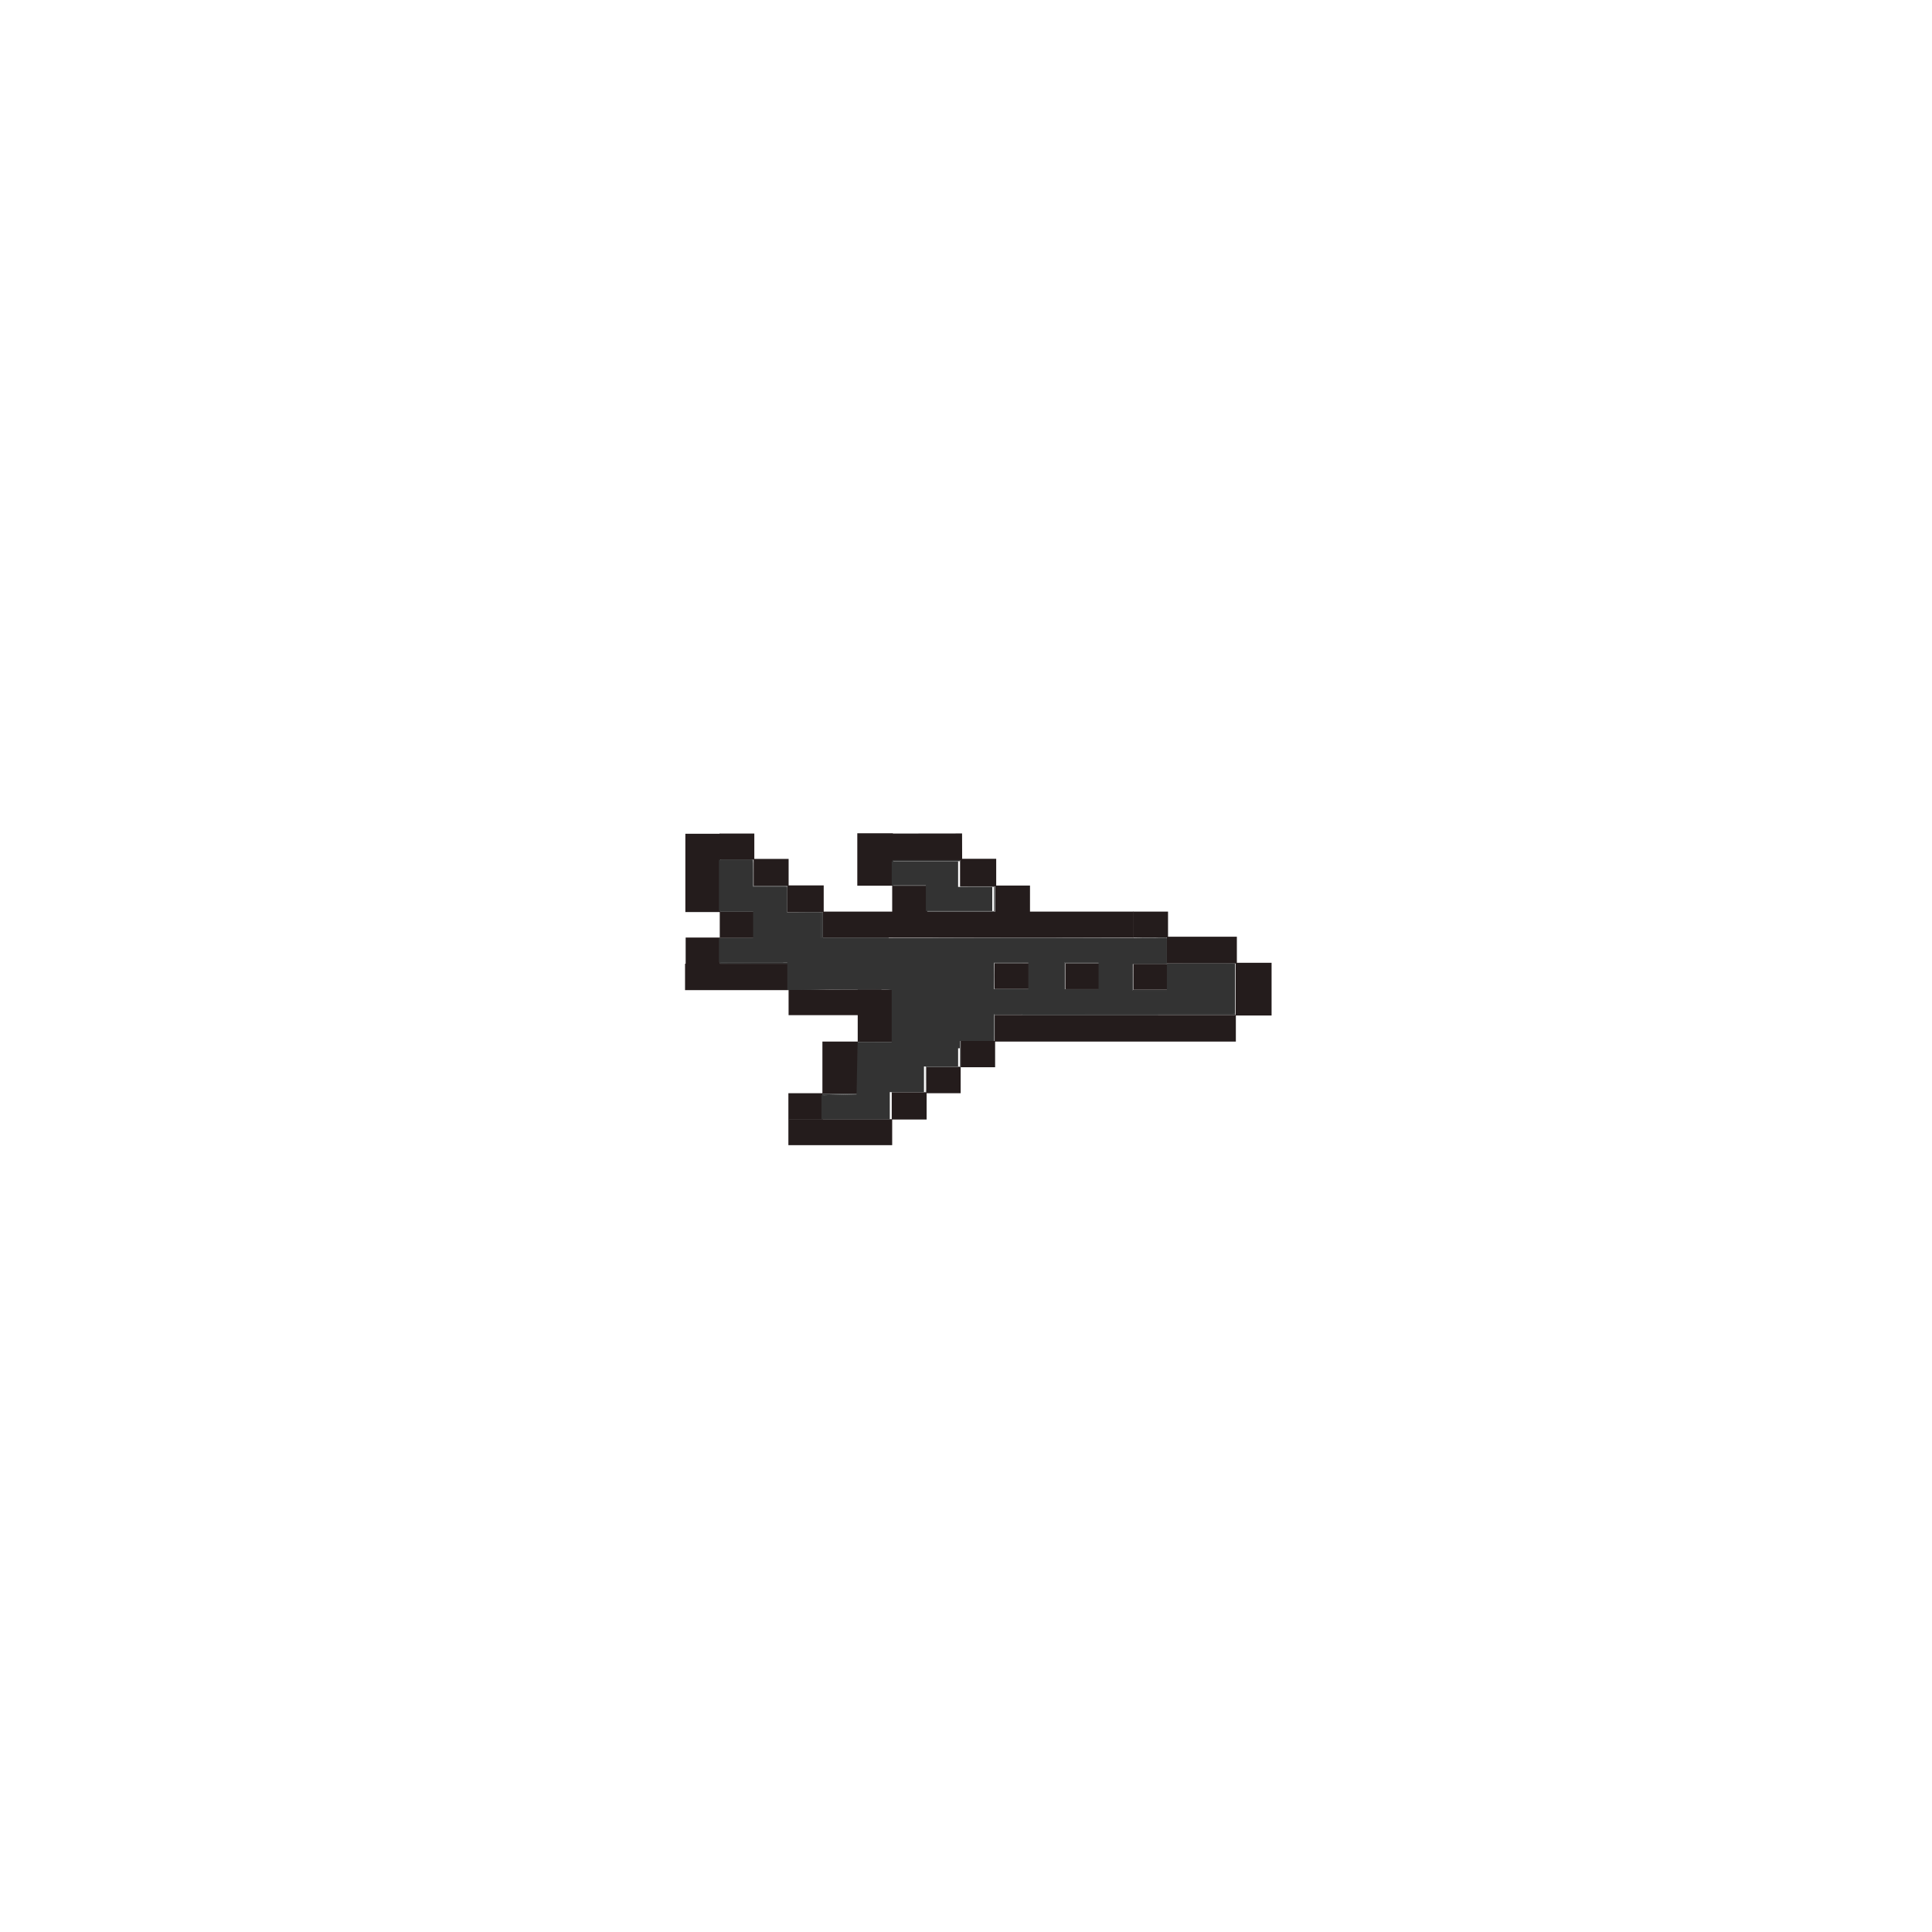 <?xml version="1.0" encoding="UTF-8" standalone="no"?>
<!-- Created with Inkscape (http://www.inkscape.org/) -->

<svg
   width="180"
   height="180"
   viewBox="0 0 180 180"
   version="1.1"
   id="svg1"
   inkscape:version="1.4.2 (f4327f4, 2025-05-13)"
   sodipodi:docname="samolet2.svg"
   xmlns:inkscape="http://www.inkscape.org/namespaces/inkscape"
   xmlns:sodipodi="http://sodipodi.sourceforge.net/DTD/sodipodi-0.dtd"
   xmlns="http://www.w3.org/2000/svg"
   xmlns:svg="http://www.w3.org/2000/svg">
  <sodipodi:namedview
     id="namedview1"
     pagecolor="#ffffff"
     bordercolor="#000000"
     borderopacity="0.25"
     inkscape:showpageshadow="2"
     inkscape:pageopacity="0.0"
     inkscape:pagecheckerboard="0"
     inkscape:deskcolor="#d1d1d1"
     inkscape:document-units="px"
     inkscape:zoom="4"
     inkscape:cx="141.375"
     inkscape:cy="63.375"
     inkscape:window-width="1920"
     inkscape:window-height="1017"
     inkscape:window-x="-8"
     inkscape:window-y="-8"
     inkscape:window-maximized="1"
     inkscape:current-layer="layer1" />
  <defs
     id="defs1" />
  <g
     inkscape:label="Слой 1"
     inkscape:groupmode="layer"
     id="layer1">
    <g
       id="g48"
       style="display:inline"
       transform="matrix(0.642,0,0,0.442,-687.342,-22.992)">
      <rect
         style="fill:#241c1c;stroke-width:1.048"
         id="rect2"
         width="35.004"
         height="5.613"
         x="1214.971"
         y="265.957" />
      <rect
         style="fill:#241c1c;stroke-width:1.046"
         id="rect19"
         width="5"
         height="5.544"
         x="1210.038"
         y="271.433" />
      <rect
         style="display:inline;fill:#241c1c;stroke-width:1.046"
         id="rect19-8"
         width="5"
         height="5.544"
         x="1205.038"
         y="276.908" />
      <rect
         style="display:inline;fill:#241c1c;stroke-width:1.072"
         id="rect19-8-1"
         width="5.065"
         height="5.743"
         x="1200.034"
         y="282.254" />
      <rect
         style="display:inline;fill:#241c1c;stroke-width:1.046"
         id="rect19-8-1-2"
         width="5"
         height="5.544"
         x="1185.038"
         y="282.453" />
      <rect
         style="fill:#241c1c;stroke-width:1.046"
         id="rect20"
         width="15.062"
         height="5.476"
         x="1185.038"
         y="287.928" />
      <rect
         style="fill:#241c1c;stroke-width:1.055"
         id="rect23"
         width="5.168"
         height="10.987"
         x="1189.975"
         y="271.566" />
      <rect
         style="fill:#241c1c;stroke-width:1.046"
         id="rect24"
         width="5.038"
         height="11.035"
         x="1195.099"
         y="260.579" />
      <rect
         style="fill:#241c1c;stroke-width:1.046"
         id="rect25"
         width="13.479"
         height="5.421"
         x="1185.067"
         y="260.579" />
      <rect
         style="fill:#241c1c;stroke-width:1.046"
         id="rect26"
         width="15.07"
         height="5.566"
         x="1170.041"
         y="255.158" />
      <rect
         style="fill:#241c1c;stroke-width:1.046"
         id="rect27"
         width="4.994"
         height="6.002"
         x="1170.129"
         y="249.641" />
      <rect
         style="fill:#241c1c;stroke-width:1.046"
         id="rect28"
         width="5.038"
         height="5.518"
         x="1175.079"
         y="244.22" />
      <rect
         style="display:inline;fill:#241c1c;stroke-width:1.046"
         id="rect28-2"
         width="5.038"
         height="5.518"
         x="1175.056"
         y="227.717" />
      <rect
         style="display:inline;fill:#241c1c;stroke-width:1.07"
         id="rect28-2-6"
         width="5.081"
         height="5.716"
         x="1179.991"
         y="233.064" />
      <rect
         style="display:inline;fill:#241c1c;stroke-width:1.087"
         id="rect28-2-6-1"
         width="5.296"
         height="5.667"
         x="1184.867"
         y="238.65" />
      <rect
         style="fill:#241c1c;stroke-width:1.046"
         id="rect30"
         width="5.082"
         height="16.504"
         x="1170.085"
         y="227.764" />
      <rect
         style="fill:#241c1c;stroke-width:1.046"
         id="rect31"
         width="45.078"
         height="5.518"
         x="1190.061"
         y="244.172" />
      <rect
         style="fill:#241c1c;stroke-width:1.046"
         id="rect34"
         width="5.038"
         height="5.469"
         x="1235.094"
         y="244.172" />
      <rect
         style="fill:#241c1c;stroke-width:1.079"
         id="rect36"
         width="10.203"
         height="5.644"
         x="1239.918"
         y="249.466" />
      <rect
         style="fill:#241c1c;stroke-width:1.055"
         id="rect37"
         width="5.215"
         height="11.112"
         x="1249.944"
         y="254.96" />
      <rect
         style="fill:#241c1c;stroke-width:1.077"
         id="rect38"
         width="5.096"
         height="5.69"
         x="1200.101"
         y="238.715" />
      <rect
         style="display:inline;fill:#241c1c;stroke-width:1.105"
         id="rect38-2"
         width="5.246"
         height="5.814"
         x="1209.95"
         y="233.04" />
      <rect
         style="display:inline;fill:#241c1c;stroke-width:1.075"
         id="rect38-2-1"
         width="5.031"
         height="5.74"
         x="1215.069"
         y="238.68" />
      <rect
         style="display:inline;fill:#241c1c;stroke-width:1.046"
         id="rect38-2-1-2"
         width="5.031"
         height="5.442"
         x="1235.104"
         y="255.201" />
      <rect
         style="display:inline;fill:#241c1c;stroke-width:1.046"
         id="rect38-2-1-2-1"
         width="5.031"
         height="5.442"
         x="1225.229"
         y="255.076" />
      <rect
         style="display:inline;fill:#241c1c;stroke-width:1.046"
         id="rect38-2-1-2-1-0"
         width="5.031"
         height="5.442"
         x="1214.936"
         y="255.045" />
      <rect
         style="fill:#241c1c;stroke-width:1.046"
         id="rect39"
         width="5.156"
         height="11.054"
         x="1195.038"
         y="227.66" />
      <rect
         style="display:inline;fill:#241c1c;stroke-width:1.046"
         id="rect39-9"
         width="5.647"
         height="10.094"
         x="230.119"
         y="-1209.783"
         transform="matrix(0.002,1,-1,0.002,0,0)" />
      <path
         style="display:inline;fill:#333333;stroke-width:0.177"
         d="m 665.476,197.024 v -1.408 l 1.635,-0.051 1.635,-0.051 0.048,-3.049 0.048,-3.049 h 1.587 1.587 v -3.074 -3.074 l -0.663,-0.084 c -0.365,-0.046 -2.552,-0.043 -4.861,0.007 l -4.198,0.091 v -1.618 -1.618 H 659.112 655.93 v -1.414 -1.414 h 1.591 1.591 v -1.591 -1.591 H 657.521 655.93 v -3.005 -3.005 h 1.503 1.503 v 1.591 1.591 h 1.591 1.591 v 1.503 1.503 h 1.591 1.591 v 1.503 1.503 h 16.087 16.087 v 1.503 1.503 h -1.591 -1.591 v 1.591 1.591 h 1.679 1.679 v -1.591 -1.591 h 3.094 3.094 v 2.917 2.917 h -11.225 -11.225 v 1.591 1.591 h -1.591 -1.591 v 1.503 1.503 h -1.591 -1.591 v 1.503 1.503 h -1.591 -1.591 v 1.591 1.591 h -3.182 -3.182 z m 19.269,-15.386 v -1.591 h -1.679 -1.679 v 1.591 1.591 h 1.679 1.679 z m 6.541,0 v -1.591 h -1.679 -1.679 v 1.591 1.591 h 1.679 1.679 z"
         id="path199"
         transform="matrix(1.558,0,0,1.799,153.026,-69.036)" />
      <path
         style="display:inline;fill:#333333;stroke-width:0.177"
         d="m 675.199,172.534 v -1.503 h -1.591 -1.591 v -1.414 -1.414 h 3.094 3.094 v 1.503 1.503 h 1.591 1.591 v 1.414 1.414 h -3.094 -3.094 z"
         id="path200"
         transform="matrix(1.558,0,0,1.799,153.026,-69.036)" />
      <path
         style="fill:#333333;stroke-width:0.014"
         d="m 94.838,91.318 v -0.069 h 9.925 9.925 v -2.926 -2.926 h -3.099 -3.099 v 1.594 1.594 h -1.67 -1.67 V 86.998 c 0,-1.402 0.002,-1.587 0.021,-1.587 0.018,0 0.021,0.178 0.021,1.518 v 1.518 h 1.615 1.615 v -1.518 -1.518 h -0.048 c -0.034,0 -0.048,-0.006 -0.048,-0.021 0,-0.018 0.363,-0.021 3.189,-0.021 h 3.189 v 3.009 3.009 h -9.932 -9.932 z"
         id="path1"
         transform="matrix(1.558,0,0,1.799,1071.172,101.539)" />
      <path
         style="fill:#333333;stroke-width:0.005"
         d="m 89.747,94.43 c 0,-0.006 0.142,-0.007 1.247,-0.007 h 1.247 v -1.591 -1.591 l 4.237,0.001 c 3.607,10e-4 3.8,0.001 1.298,0.002 l -2.939,0.001 v 0.073 0.073 h -1.284 -1.284 v 1.523 1.523 h -1.262 c -1.118,0 -1.262,-8.32e-4 -1.262,-0.007 z"
         id="path2"
         transform="matrix(1.558,0,0,1.799,1071.172,101.539)" />
      <path
         style="fill:#333333;stroke-width:0.005"
         d="m 89.747,91.528 v -2.889 h 5.483 5.483 v 1.298 1.298 h -4.239 -4.239 v 1.591 1.591 H 90.991 89.747 Z"
         id="path3"
         transform="matrix(1.558,0,0,1.799,1071.172,101.539)" />
      <path
         style="fill:#333333;stroke-width:0.004"
         d="m 96.028,91.39 c 0.656,-5.44e-4 1.73,-5.44e-4 2.387,0 0.657,5.45e-4 0.121,9.9e-4 -1.192,9.9e-4 -1.313,0 -1.85,-4.45e-4 -1.195,-9.9e-4 z"
         id="path4"
         transform="matrix(1.558,0,0,1.799,1071.172,101.539)" />
      <path
         style="fill:#333333;stroke-width:0.011"
         d="m 94.846,91.316 v -0.061 h 6.336 6.336 v 0.061 0.061 h -6.336 -6.336 z"
         id="path5"
         transform="matrix(1.558,0,0,1.799,1071.172,101.539)" />
      <path
         style="fill:#333333;stroke-width:0.011"
         d="m 94.846,91.316 v -0.061 h 6.336 6.336 v 0.061 0.061 h -6.336 -6.336 z"
         id="path6"
         transform="matrix(1.558,0,0,1.799,1071.172,101.539)" />
      <path
         style="fill:#333333;stroke-width:0.004"
         d="m 92.238,92.83 c 0,-0.875 4.48e-4,-1.234 9.96e-4,-0.796 5.47e-4,0.438 5.47e-4,1.154 0,1.592 -5.48e-4,0.438 -9.96e-4,0.08 -9.96e-4,-0.796 z"
         id="path7"
         transform="matrix(1.558,0,0,1.799,1071.172,101.539)" />
      <path
         style="fill:#333333;stroke-width:0.004"
         d="m 92.242,92.832 c 0,-0.874 4.48e-4,-1.232 9.95e-4,-0.794 5.48e-4,0.438 5.48e-4,1.153 0,1.59 -5.48e-4,0.436 -9.95e-4,0.078 -9.95e-4,-0.796 z"
         id="path8"
         transform="matrix(1.558,0,0,1.799,1071.172,101.539)" />
      <path
         style="fill:#333333;stroke-width:0.006"
         d="m 85.878,98.84 v -1.411 l 1.59,-0.001 1.59,-0.001 0.001,-1.501 0.001,-1.501 h 0.342 c 0.225,0 0.342,0.002 0.342,0.005 0,0.004 -0.11,0.005 -0.32,0.005 H 89.104 V 95.957 97.479 H 87.499 85.894 v 1.387 c 0,1.229 -9.43e-4,1.387 -0.008,1.387 -0.007,0 -0.008,-0.161 -0.008,-1.411 z"
         id="path9"
         transform="matrix(1.558,0,0,1.799,1071.172,101.539)" />
      <path
         style="fill:#333333;stroke-width:0.004"
         d="m 82.693,100.441 v -0.01 h 1.59 1.59 l 8.78e-4,-0.835 8.78e-4,-0.835 0.002,0.743 c 0.001,0.409 0.003,0.744 0.005,0.746 0.002,0.002 0.004,0.002 0.006,0 0.002,-0.002 0.004,-0.052 0.005,-0.111 0.002,-0.089 0.002,-0.071 0.003,0.102 l 8.02e-4,0.21 H 84.295 82.693 Z"
         id="path10"
         transform="matrix(1.558,0,0,1.799,1071.172,101.539)" />
      <path
         style="fill:#333333;stroke-width:0.004"
         d="m 76.275,102.115 v -1.492 h 1.639 1.639 v -0.564 -0.564 h 0.031 0.031 l -0.002,0.042 c -8.23e-4,0.023 -0.005,0.292 -0.01,0.599 -0.005,0.306 -0.009,0.557 -0.009,0.558 -0.003,0.003 0.098,-3.2e-4 -2.484,0.079 -0.428,0.013 -0.78,0.025 -0.782,0.025 -0.004,0.001 -0.005,0.286 -0.005,1.406 v 1.404 h -0.023 -0.023 z"
         id="path11"
         transform="matrix(1.558,0,0,1.799,1071.172,101.539)" />
      <path
         style="fill:#333333;stroke-width:0.004"
         d="m 79.553,98.053 v -1.441 h 0.053 0.053 l -9e-6,0.04 c -5e-6,0.022 -0.01,0.646 -0.021,1.386 -0.012,0.74 -0.021,1.371 -0.021,1.401 l -1e-5,0.056 h -0.031 -0.031 z"
         id="path12"
         transform="matrix(1.558,0,0,1.799,1071.172,101.539)" />
      <path
         style="fill:#333333;stroke-width:0.044"
         d="m 82.863,91.526 c 5e-6,-1.701 0.005,-2.391 0.012,-1.533 0.007,0.859 0.007,2.251 -7e-6,3.094 -0.007,0.843 -0.012,0.14 -0.012,-1.561 z"
         id="path13"
         transform="matrix(1.558,0,0,1.799,1071.172,101.539)" />
      <path
         style="fill:#333333;stroke-width:0.044"
         d="m 79.572,95.57 v -1.016 h 1.591 1.591 v -3.049 c 0,-2.003 0.015,-3.049 0.044,-3.049 0.029,0 0.044,1.053 0.044,3.071 v 3.071 h -1.591 -1.591 v 0.994 c 0,0.633 -0.016,0.994 -0.044,0.994 -0.028,0 -0.044,-0.368 -0.044,-1.016 z"
         id="path14"
         transform="matrix(1.558,0,0,1.799,1071.172,101.539)" />
      <path
         style="fill:#333333;stroke-width:0.004"
         d="m 79.553,95.576 v -1.035 h 1.6 c 1.419,0 1.6,6.6e-4 1.6,0.006 0,0.005 -0.18,0.006 -1.592,0.006 h -1.592 l 0.002,0.743 c 0.002,0.704 0.005,0.905 0.014,1.081 0.004,0.083 0.013,0.168 0.02,0.192 0.009,0.033 0.021,0.022 0.029,-0.026 0.022,-0.132 0.029,-0.459 0.029,-1.327 l 5.1e-5,-0.616 h 0.014 0.014 l 1.1e-4,0.046 c 2e-4,0.083 -0.028,1.861 -0.03,1.914 l -0.002,0.052 h -0.052 -0.052 z"
         id="path15"
         transform="matrix(1.558,0,0,1.799,1071.172,101.539)" />
      <path
         style="fill:#333333;stroke-width:0.004"
         d="m 79.691,94.866 c 0.001,-0.053 0.003,-0.135 0.003,-0.182 l 8e-6,-0.085 h 1.588 1.588 l -0.003,-2.161 c -0.001,-1.189 -0.001,-2.28 3.79e-4,-2.426 l 0.003,-0.265 h 1.873 1.873 v 2.607 2.607 h -3.464 -3.464 z"
         id="path16"
         transform="matrix(1.558,0,0,1.799,1071.172,101.539)" />
      <path
         style="fill:#333333;stroke-width:0.004"
         d="m 82.844,92.354 c -0.001,-1.233 -0.004,-2.323 -0.005,-2.424 l -0.003,-0.183 0.013,10e-7 0.013,10e-7 7.23e-4,2.424 7.23e-4,2.424 h -0.009 -0.009 z"
         id="path17"
         transform="matrix(1.558,0,0,1.799,1071.172,101.539)" />
      <path
         style="fill:#333333;stroke-width:0.006"
         d="m 82.839,89.693 c -1.22e-4,-0.147 -0.012,-0.803 -0.017,-0.952 -0.008,-0.234 -0.016,-0.308 -0.03,-0.285 -0.012,0.019 -0.024,0.32 -0.03,0.752 -0.004,0.267 -0.004,0.256 -0.005,-0.245 l -8.96e-4,-0.524 0.037,0.004 c 0.021,0.002 0.045,0.005 0.055,0.007 l 0.018,0.003 v 0.646 0.646 h -0.014 c -0.014,0 -0.014,-2.87e-4 -0.014,-0.051 z"
         id="path18"
         transform="matrix(1.558,0,0,1.799,1071.172,101.539)" />
      <path
         style="fill:#333333;stroke-width:0.006"
         d="m 76.898,88.385 c 1.723,-0.039 2.904,-0.053 4.013,-0.048 0.939,0.004 1.139,0.011 1.403,0.045 l 0.141,0.018 -3.116,-1.21e-4 -3.116,-1.21e-4 z"
         id="path19"
         transform="matrix(1.558,0,0,1.799,1071.172,101.539)" />
      <path
         style="fill:#333333;stroke-width:0.022"
         d="m 68.306,85.378 c 0.877,-0.003 2.319,-0.003 3.204,-10e-7 0.885,0.003 0.167,0.006 -1.595,0.006 -1.762,0 -2.486,-0.003 -1.609,-0.006 z"
         id="path20"
         transform="matrix(1.558,0,0,1.799,1071.172,101.539)" />
      <path
         style="fill:#333333;stroke-width:0.022"
         d="m 69.921,85.378 -3.199,-0.006 v -1.491 c 0,-0.98 0.008,-1.491 0.022,-1.491 0.015,0 0.022,0.49 0.022,1.425 v 1.425 h 3.182 3.182 v 0.077 c 0,0.043 -0.003,0.075 -0.005,0.072 -0.003,-0.003 -1.445,-0.008 -3.204,-0.011 z"
         id="path21"
         transform="matrix(1.558,0,0,1.799,1071.172,101.539)" />
      <path
         style="fill:#333333;stroke-width:0.022"
         d="m 69.915,80.842 c 0,-0.845 0.003,-1.19 0.006,-0.768 0.003,0.422 0.003,1.113 0,1.536 -0.003,0.422 -0.006,0.077 -0.006,-0.768 z"
         id="path22"
         transform="matrix(1.558,0,0,1.799,1071.172,101.539)" />
      <path
         style="fill:#333333;stroke-width:0.022"
         d="m 69.913,82.08 c 0,-0.164 0.004,-0.231 0.008,-0.149 0.004,0.082 0.004,0.216 0,0.298 -0.004,0.082 -0.008,0.015 -0.008,-0.149 z"
         id="path23"
         transform="matrix(1.558,0,0,1.799,1071.172,101.539)" />
      <path
         style="fill:#333333;stroke-width:0.006"
         d="m 76.153,80.896 -0.001,-1.501 -1.59,-0.001 c -1.585,-0.001 -1.59,-0.001 -1.59,-0.012 0,-0.011 0.004,-0.011 1.657,-0.011 h 1.657 v 1.494 1.494 h 3.069 3.069 v 0.019 0.019 h -3.135 -3.135 z"
         id="path24"
         transform="matrix(1.558,0,0,1.799,1071.172,101.539)" />
      <path
         style="fill:#333333;stroke-width:0.006"
         d="m 76.155,80.895 v -1.502 l -1.58,-0.002 c -0.869,-0.001 -1.581,-0.004 -1.584,-0.006 -0.002,-0.002 -0.002,-0.006 -3.94e-4,-0.008 0.002,-0.002 0.744,-0.005 1.65,-0.006 l 1.646,-0.003 v 1.495 1.495 h 3.069 3.069 v 0.019 0.019 h -3.135 -3.135 z"
         id="path25"
         transform="matrix(1.558,0,0,1.799,1071.172,101.539)" />
      <path
         style="fill:#333333;stroke-width:0.004"
         d="m 66.705,83.768 v -1.387 h 1.602 1.602 v -1.221 c 0,-0.671 0.001,-1.221 0.003,-1.221 0.002,0 0.002,0.334 0.002,0.741 -0.001,0.765 0.002,1.191 0.008,1.034 0.002,-0.043 0.003,-0.46 0.002,-0.927 l -9.79e-4,-0.849 0.019,10e-7 h 0.019 v 1.229 1.229 h -1.59 -1.59 v 1.379 c 0,1.181 -7.87e-4,1.379 -0.005,1.379 -0.005,0 -0.006,-0.174 -0.007,-1.204 -0.002,-1.363 -0.005,-1.58 -0.025,-1.561 -0.001,0.001 -0.004,0.02 -0.006,0.043 -0.01,0.109 -0.012,0.405 -0.014,1.534 -0.002,1.163 -0.002,1.188 -0.009,1.188 -0.007,0 -0.007,-0.028 -0.007,-1.387 z m 3.218,-1.686 c 2.56e-4,-0.149 -0.002,-0.195 -0.008,-0.185 -0.004,0.006 -0.004,0.36 -4.6e-4,0.364 0.006,0.006 0.008,-0.036 0.009,-0.179 z"
         id="path26"
         transform="matrix(1.558,0,0,1.799,1071.172,101.539)" />
      <path
         style="fill:#333333;stroke-width:0.004"
         d="m 73.115,86.684 v -1.291 h -2.688 c -2.685,0 -2.688,-7e-6 -2.688,-0.008 0,-0.008 0.003,-0.008 0.087,-0.008 0.048,4.9e-5 0.108,0.002 0.134,0.004 0.027,0.002 1.117,0.004 2.607,0.005 l 2.561,0.001 0.001,-0.075 0.001,-0.075 h -2.695 c -1.794,0 -2.695,-0.001 -2.695,-0.004 0,-0.003 0.903,-0.004 2.701,-0.004 h 2.701 v 1.373 1.373 h -0.014 -0.014 z"
         id="path27"
         transform="matrix(1.558,0,0,1.799,1071.172,101.539)" />
      <path
         style="fill:#333333;stroke-width:0.004"
         d="m 73.115,88.189 v -0.215 h 0.014 0.014 v 0.215 0.215 h -0.014 -0.014 z"
         id="path28"
         transform="matrix(1.558,0,0,1.799,1071.172,101.539)" />
      <path
         style="fill:#333333;stroke-width:0.004"
         d="m 66.768,85.181 c 3.61e-4,-0.031 0.001,-0.049 0.002,-0.04 0.001,0.013 0.002,0.014 0.005,0.008 0.002,-0.005 0.003,0.009 0.004,0.036 l 2.75e-4,0.044 h 0.482 c 0.317,0 0.483,0.001 0.485,0.004 0.002,0.003 -0.162,0.004 -0.488,0.004 h -0.49 z"
         id="path29"
         transform="matrix(1.558,0,0,1.799,1071.172,101.539)" />
      <path
         style="fill:#333333;stroke-width:0.004"
         d="m 70.525,85.381 c -1.099,-0.001 -1.769,-0.003 -1.488,-0.004 0.416,-0.002 0.327,-0.002 -0.482,-0.003 -0.546,-5.3e-4 -1.181,-0.002 -1.412,-0.004 l -0.419,-0.003 0.002,-1.311 c 0.001,-0.721 0.003,-1.351 0.005,-1.4 l 0.002,-0.089 h 0.011 0.011 l 0.002,0.075 c 0.001,0.041 0.003,0.643 0.005,1.336 l 0.002,1.261 h 2.92 2.92 v 0.072 0.072 l -0.04,-9.71e-4 c -0.022,-5.34e-4 -0.939,-0.002 -2.038,-0.003 z"
         id="path30"
         transform="matrix(1.558,0,0,1.799,1071.172,101.539)" />
      <path
         style="fill:#333333;stroke-width:0.004"
         d="m 66.706,85.267 c 2.49e-4,-0.069 0.001,-0.123 0.002,-0.119 0.003,0.011 0.008,0.008 0.01,-0.006 8.67e-4,-0.007 0.002,0.042 0.002,0.109 l 6.25e-4,0.122 h 0.327 c 0.446,0 0.692,0.004 0.692,0.01 0,0.003 0.006,0.006 0.015,0.006 0.008,8.42e-4 -0.225,0.002 -0.518,0.002 l -0.532,6.57e-4 z"
         id="path31"
         transform="matrix(1.558,0,0,1.799,1071.172,101.539)" />
      <path
         style="fill:#333333;stroke-width:0.016"
         d="m 69.789,74.797 c 0,-1.047 0.005,-1.586 0.016,-1.586 0.01,0 0.016,0.523 0.016,1.539 v 1.539 h 1.562 1.562 v 0.047 0.047 h -1.578 -1.578 z"
         id="path32"
         transform="matrix(1.558,0,0,1.799,1071.172,101.539)" />
      <path
         style="fill:#333333;stroke-width:0.016"
         d="m 69.924,79.895 c -0.005,-0.019 -0.009,-0.16 -0.01,-0.312 l -2.14e-4,-0.277 H 68.328 66.742 v -3.047 c 0,-2.021 0.005,-3.047 0.016,-3.047 0.01,0 0.016,1.013 0.016,3.008 v 3.008 h 1.594 1.594 v 0.352 c 0,0.319 -0.011,0.413 -0.037,0.316 z"
         id="path33"
         transform="matrix(1.558,0,0,1.799,1071.172,101.539)" />
      <path
         style="fill:#333333;stroke-width:0.011"
         d="m 86.007,77.765 v -1.514 H 84.4 82.792 v -1.501 -1.501 l 0.29,-0.007 c 0.16,-0.004 1.567,-0.007 3.127,-0.007 l 2.837,-2.3e-5 v 0.072 0.072 h -3.094 -3.094 v 1.42 1.42 h 1.591 1.591 v 1.503 1.503 h 3.099 3.099 v -1.42 -1.42 h -1.591 c -1.584,0 -1.591,-1.02e-4 -1.591,-0.022 0,-0.022 0.007,-0.022 1.635,-0.022 h 1.635 v 1.469 1.469 H 89.167 86.007 Z"
         id="path34"
         transform="matrix(1.558,0,0,1.799,1071.172,101.539)" />
      <path
         style="fill:#333333;stroke-width:0.022"
         d="m 88.893,82.395 c 3.559,-0.003 9.376,-0.003 12.927,0 3.551,0.003 0.639,0.006 -6.471,0.006 -7.11,0 -10.015,-0.003 -6.456,-0.006 z"
         id="path35"
         transform="matrix(1.558,0,0,1.799,1071.172,101.539)" />
      <path
         style="fill:#333333;stroke-width:0.022"
         d="m 88.118,82.35 c 3.133,-0.003 8.259,-0.003 11.391,0 3.133,0.003 0.57,0.006 -5.696,0.006 -6.265,0 -8.828,-0.003 -5.696,-0.006 z"
         id="path36"
         transform="matrix(1.558,0,0,1.799,1071.172,101.539)" />
      <path
         style="fill:#333333;stroke-width:0.022"
         d="m 79.693,94.94 v -0.331 h 1.591 1.591 v -3.082 -3.082 l -0.05,-0.011 c -0.027,-0.006 -0.184,-0.028 -0.348,-0.05 -0.27,-0.036 -0.508,-0.039 -2.541,-0.038 -1.446,0.001 -2.777,0.015 -3.745,0.039 -0.826,0.021 -1.848,0.044 -2.27,0.052 l -0.768,0.014 v -1.617 -1.617 h -3.182 -3.182 v -1.403 -1.403 h 1.591 1.591 v -1.602 -1.602 h -1.591 -1.591 v -2.994 -2.994 h 1.492 1.492 v 1.591 1.591 h 1.591 1.591 v 1.503 1.503 h 1.591 1.591 v 1.503 1.503 h 16.087 16.087 v 1.492 1.492 h -1.591 -1.591 v 1.602 1.602 h 1.69 1.69 v -1.591 -1.591 h 3.083 3.083 v 2.906 2.906 H 103.448 92.222 v 1.591 1.591 h -1.591 -1.591 v 0.431 0.431 h -4.674 -4.674 z m 15.91,-8.121 v -1.602 h -1.69 -1.69 v 1.602 1.602 h 1.69 1.69 z m 6.541,0 v -1.602 h -1.69 -1.69 v 1.602 1.602 h 1.69 1.69 z"
         id="path37"
         transform="matrix(1.558,0,0,1.799,1071.172,101.539)" />
      <path
         style="fill:#333333;stroke-width:0.022"
         d="m 79.693,94.94 v -0.331 h 1.591 1.591 v -3.082 -3.082 l -0.05,-0.01 c -0.027,-0.006 -0.184,-0.028 -0.348,-0.05 -0.271,-0.036 -0.496,-0.04 -2.42,-0.04 -1.828,2.45e-4 -4.18,0.032 -4.872,0.066 -0.115,0.006 -0.588,0.016 -1.05,0.023 -0.462,0.007 -0.872,0.018 -0.912,0.024 l -0.072,0.011 v -1.625 -1.625 h -3.182 -3.182 v -1.403 -1.403 h 1.591 1.591 V 80.809 79.207 h -1.591 -1.591 v -2.994 -2.994 h 1.492 1.492 v 1.591 1.591 h 1.591 1.591 v 1.503 1.503 h 1.591 1.591 v 1.503 1.503 h 16.087 16.087 v 1.492 1.492 h -1.591 -1.591 v 1.602 1.602 h 1.69 1.69 v -1.591 -1.591 h 3.083 3.083 v 2.906 2.906 H 103.448 92.222 v 1.591 1.591 h -1.591 -1.591 v 0.431 0.431 h -4.674 -4.674 z m 15.91,-8.121 v -1.602 h -1.69 -1.69 v 1.602 1.602 h 1.69 1.69 z m 6.541,0 v -1.602 h -1.69 -1.69 v 1.602 1.602 h 1.69 1.69 z"
         id="path38"
         transform="matrix(1.558,0,0,1.799,1071.172,101.539)" />
      <path
         style="fill:#333333;stroke-width:0.022"
         d="m 79.693,94.94 v -0.331 h 1.591 1.591 v -3.082 -3.082 l -0.05,-0.01 c -0.146,-0.03 -0.619,-0.079 -0.724,-0.075 l -0.122,0.004 0.144,0.014 c 0.079,0.008 -0.985,0.014 -2.364,0.013 -1.379,-6.41e-4 -2.24,-0.007 -1.911,-0.013 l 0.597,-0.012 -0.475,-0.005 c -0.261,-0.003 -1.072,0.01 -1.801,0.027 -0.729,0.017 -1.634,0.037 -2.011,0.044 -0.377,0.007 -0.757,0.018 -0.845,0.024 l -0.16,0.011 v -1.625 -1.625 h -3.182 -3.182 v -1.403 -1.403 h 1.591 1.591 V 80.809 79.207 h -1.591 -1.591 v -2.994 -2.994 h 1.492 1.492 v 1.591 1.591 h 1.591 1.591 v 1.503 1.503 h 1.591 1.591 v 1.503 1.503 h 16.087 16.087 v 1.492 1.492 h -1.591 -1.591 v 1.602 1.602 h 1.69 1.69 v -1.591 -1.591 h 3.083 3.083 v 2.906 2.906 H 103.448 92.222 v 1.591 1.591 h -1.591 -1.591 v 0.431 0.431 h -4.674 -4.674 z m 15.91,-8.121 v -1.602 h -1.69 -1.69 v 1.602 1.602 h 1.69 1.69 z m 6.541,0 v -1.602 h -1.69 -1.69 v 1.602 1.602 h 1.69 1.69 z m -21.051,1.519 c -0.464,-0.003 -1.23,-0.003 -1.701,-4e-6 -0.472,0.003 -0.092,0.006 0.844,0.006 0.936,2e-6 1.322,-0.003 0.858,-0.006 z"
         id="path39"
         transform="matrix(1.558,0,0,1.799,1071.172,101.539)" />
      <path
         style="fill:#333333;stroke-width:0.022"
         d="m 82.511,82.375 c 0.203,-0.015 25.754,-0.017 25.754,-0.002 0,0.009 -5.815,0.015 -12.921,0.013 -7.107,-0.002 -12.881,-0.007 -12.833,-0.01 z"
         id="path40"
         transform="matrix(1.558,0,0,1.799,1071.172,101.539)" />
      <path
         style="fill:#333333;stroke-width:0.011"
         d="m 95.592,86.819 c 0,-0.875 0.001,-1.231 0.003,-0.792 0.002,0.44 0.002,1.155 0,1.591 -0.002,0.436 -0.003,0.076 -0.003,-0.799 z"
         id="path41"
         transform="matrix(1.558,0,0,1.799,1071.172,101.539)" />
      <path
         style="fill:#333333;stroke-width:0.011"
         d="m 92.239,88.38 -10e-7,-0.025 1.624,0.003 1.624,0.003 V 86.841 85.322 l -1.624,0.003 -1.624,0.003 10e-7,-0.047 v -0.047 h 1.674 1.674 v 1.585 1.585 h -1.674 -1.674 z"
         id="path42"
         transform="matrix(1.558,0,0,1.799,1071.172,101.539)" />
      <path
         style="fill:#333333;stroke-width:0.004"
         d="m 92.25,86.844 c 0,-0.831 4.48e-4,-1.171 9.97e-4,-0.755 5.48e-4,0.416 5.48e-4,1.097 -1e-6,1.512 -5.48e-4,0.415 -9.96e-4,0.074 -9.96e-4,-0.757 z"
         id="path43"
         transform="matrix(1.558,0,0,1.799,1071.172,101.539)" />
      <path
         style="fill:#333333;stroke-width:0.004"
         d="m 92.236,86.842 c 0,-1.341 6.61e-4,-1.512 0.006,-1.512 0.005,0 0.006,0.171 0.006,1.512 0,1.341 -6.61e-4,1.512 -0.006,1.512 -0.005,0 -0.006,-0.171 -0.006,-1.512 z"
         id="path44"
         transform="matrix(1.558,0,0,1.799,1071.172,101.539)" />
      <path
         style="fill:#333333;stroke-width:0.008"
         d="m 98.777,86.82 v -1.59 h 1.676 1.676 v 1.59 1.59 h -1.676 -1.676 z m 3.311,0.041 -0.002,-1.518 h -1.617 -1.617 l -0.002,1.518 -0.002,1.518 h 1.621 1.621 z"
         id="path45"
         transform="matrix(1.558,0,0,1.799,1071.172,101.539)" />
      <path
         style="fill:#333333;stroke-width:0.011"
         d="m 89.068,86.488 v -4.082 h 9.623 9.623 v 1.497 1.497 h -1.591 -1.591 v 1.597 1.597 h 1.685 1.685 v -1.591 -1.591 h 2.696 2.696 V 87.991 90.57 H 101.481 89.068 Z m 6.53,0.331 V 85.223 h -1.685 -1.685 v 1.597 1.597 h 1.685 1.685 z m 6.541,0 V 85.223 h -1.685 -1.685 v 1.597 1.597 h 1.685 1.685 z"
         id="path46"
         transform="matrix(1.558,0,0,1.799,1071.172,101.539)" />
      <path
         style="fill:#333333;stroke-width:0.011"
         d="m 106.748,82.364 c 0.084,-0.002 0.22,-0.002 0.304,0 0.084,0.002 0.015,0.003 -0.152,0.003 -0.167,0 -0.235,-0.002 -0.152,-0.003 z"
         id="path47"
         transform="matrix(1.558,0,0,1.799,1071.172,101.539)" />
      <path
         style="fill:#333333;stroke-width:0.011"
         d="m 105.624,82.383 c 1.452,-0.003 2.628,-0.009 2.613,-0.014 -0.015,-0.004 -0.7,-0.008 -1.522,-0.008 -1.321,-1.33e-4 -1.494,-0.002 -1.494,-0.017 0,-0.015 0.177,-0.017 1.525,-0.017 h 1.525 v 0.033 0.033 l -2.643,-0.003 -2.643,-0.003 z"
         id="path48"
         transform="matrix(1.558,0,0,1.799,1071.172,101.539)" />
    </g>
    <g
       id="g48-0"
       style="display:inline"
       transform="matrix(0.642,0,0,0.446,-545.583,-34.654)">
      <rect
         style="fill:#241c1c;stroke-width:1.046"
         id="rect2-9"
         width="34.875"
         height="5.613"
         x="1215.101"
         y="265.957" />
      <rect
         style="fill:#241c1c;stroke-width:1.046"
         id="rect19-0"
         width="5"
         height="5.544"
         x="1210.038"
         y="271.433" />
      <rect
         style="display:inline;fill:#241c1c;stroke-width:1.046"
         id="rect19-8-0"
         width="5"
         height="5.544"
         x="1205.038"
         y="276.908" />
      <rect
         style="display:inline;fill:#241c1c;stroke-width:1.046"
         id="rect19-8-1-6"
         width="5"
         height="5.544"
         x="1200.163"
         y="282.453" />
      <rect
         style="display:inline;fill:#241c1c;stroke-width:1.046"
         id="rect19-8-1-2-1"
         width="5"
         height="5.544"
         x="1185.038"
         y="282.453" />
      <rect
         style="fill:#241c1c;stroke-width:1.046"
         id="rect20-3"
         width="15.062"
         height="5.476"
         x="1185.038"
         y="287.928" />
      <rect
         style="fill:#241c1c;stroke-width:1.046"
         id="rect23-8"
         width="5.082"
         height="10.987"
         x="1190.061"
         y="271.566" />
      <rect
         style="fill:#241c1c;stroke-width:1.046"
         id="rect24-9"
         width="5.038"
         height="11.035"
         x="1195.099"
         y="260.579" />
      <rect
         style="fill:#241c1c;stroke-width:1.046"
         id="rect25-3"
         width="13.479"
         height="5.421"
         x="1185.067"
         y="260.579" />
      <rect
         style="fill:#241c1c;stroke-width:1.046"
         id="rect26-4"
         width="15.07"
         height="5.566"
         x="1170.041"
         y="255.158" />
      <rect
         style="fill:#241c1c;stroke-width:1.046"
         id="rect27-4"
         width="4.994"
         height="6.002"
         x="1170.129"
         y="249.641" />
      <rect
         style="fill:#241c1c;stroke-width:1.046"
         id="rect28-6"
         width="5.038"
         height="5.518"
         x="1175.079"
         y="244.22" />
      <rect
         style="display:inline;fill:#241c1c;stroke-width:1.046"
         id="rect28-2-0"
         width="5.038"
         height="5.518"
         x="1175.056"
         y="227.717" />
      <rect
         style="display:inline;fill:#241c1c;stroke-width:1.046"
         id="rect28-2-6-6"
         width="5.038"
         height="5.518"
         x="1180.034"
         y="233.263" />
      <rect
         style="display:inline;fill:#241c1c;stroke-width:1.046"
         id="rect28-2-6-1-6"
         width="5.038"
         height="5.518"
         x="1185.017"
         y="238.575" />
      <rect
         style="fill:#241c1c;stroke-width:1.046"
         id="rect30-1"
         width="5.082"
         height="16.504"
         x="1170.085"
         y="227.764" />
      <rect
         style="fill:#241c1c;stroke-width:1.046"
         id="rect31-8"
         width="45.078"
         height="5.518"
         x="1190.061"
         y="244.172" />
      <rect
         style="fill:#241c1c;stroke-width:1.046"
         id="rect34-4"
         width="5.038"
         height="5.469"
         x="1235.094"
         y="244.172" />
      <rect
         style="fill:#241c1c;stroke-width:1.046"
         id="rect36-9"
         width="9.988"
         height="5.421"
         x="1240.133"
         y="249.689" />
      <rect
         style="fill:#241c1c;stroke-width:1.046"
         id="rect37-6"
         width="5.215"
         height="10.938"
         x="1249.944"
         y="255.158" />
      <rect
         style="fill:#241c1c;stroke-width:1.046"
         id="rect38-3"
         width="5.031"
         height="5.442"
         x="1200.101"
         y="238.715" />
      <rect
         style="display:inline;fill:#241c1c;stroke-width:1.046"
         id="rect38-2-7"
         width="5.031"
         height="5.442"
         x="1210.101"
         y="233.239" />
      <rect
         style="display:inline;fill:#241c1c;stroke-width:1.046"
         id="rect38-2-1-8"
         width="5.031"
         height="5.442"
         x="1215.069"
         y="238.68" />
      <rect
         style="display:inline;fill:#241c1c;stroke-width:1.046"
         id="rect38-2-1-2-8"
         width="5.031"
         height="5.442"
         x="1235.104"
         y="255.201" />
      <rect
         style="display:inline;fill:#241c1c;stroke-width:1.046"
         id="rect38-2-1-2-1-2"
         width="5.031"
         height="5.442"
         x="1225.229"
         y="255.076" />
      <rect
         style="display:inline;fill:#241c1c;stroke-width:1.046"
         id="rect38-2-1-2-1-0-9"
         width="5.031"
         height="5.442"
         x="1214.936"
         y="255.045" />
      <rect
         style="fill:#241c1c;stroke-width:1.046"
         id="rect39-1"
         width="5.156"
         height="11.054"
         x="1195.038"
         y="227.66" />
      <rect
         style="display:inline;fill:#241c1c;stroke-width:1.046"
         id="rect39-9-3"
         width="5.647"
         height="10.094"
         x="230.119"
         y="-1209.783"
         transform="matrix(0.002,1,-1,0.002,0,0)" />
      <path
         style="display:inline;fill:#333333;stroke-width:0.177"
         d="m 724.696,195.692 v -1.149 h 1.591 1.591 v -2.386 -2.386 h 1.591 1.591 v -2.563 -2.563 h -4.773 -4.773 v -1.237 -1.237 h -3.182 -3.182 v -1.149 -1.149 h 1.591 1.591 v -1.237 -1.237 h -1.591 -1.591 v -2.386 -2.386 h 1.503 1.503 v 1.237 1.237 h 1.591 1.591 v 1.149 1.149 h 1.591 1.591 v 1.237 1.237 h 16.087 16.087 v 1.142 1.142 l -1.635,0.051 -1.635,0.051 v 1.237 1.237 l 1.724,0.051 1.724,0.051 v -1.244 -1.244 h 3.005 3.005 v 2.298 2.298 h -11.137 -11.137 v 1.231 1.231 l -1.635,0.051 -1.635,0.051 -0.052,1.193 -0.052,1.193 h -1.583 -1.583 v 1.237 1.237 h -1.503 -1.503 v 1.237 1.237 h -3.182 -3.182 z m 25.809,-12.198 v -1.326 h -1.679 -1.679 v 1.326 1.326 h 1.679 1.679 z m -6.718,-0.088 v -1.237 h -1.679 -1.679 v 1.237 1.237 h 1.679 1.679 z"
         id="path201"
         transform="matrix(1.558,0,0,2.244,60.832,-153.831)" />
      <path
         style="display:inline;fill:#333333;stroke-width:0.177"
         d="m 734.419,176.07 v -1.149 h -1.591 -1.591 v -1.149 -1.149 h 3.094 3.094 v 1.237 1.237 h 1.591 1.591 v 1.061 1.061 h -3.094 -3.094 z"
         id="path202"
         transform="matrix(1.558,0,0,2.244,60.832,-153.831)" />
    </g>
    <g
       id="g48-0-7"
       style="display:inline"
       transform="matrix(0.642,0,0,0.325,-483.833,-5.849)">
      <rect
         style="fill:#241c1c;stroke-width:1.046"
         id="rect2-9-3"
         width="34.875"
         height="5.613"
         x="1215.101"
         y="265.957" />
      <rect
         style="fill:#241c1c;stroke-width:1.046"
         id="rect19-0-3"
         width="5"
         height="5.544"
         x="1210.038"
         y="271.433" />
      <rect
         style="display:inline;fill:#241c1c;stroke-width:1.046"
         id="rect19-8-0-5"
         width="5"
         height="5.544"
         x="1205.038"
         y="276.908" />
      <rect
         style="display:inline;fill:#241c1c;stroke-width:1.046"
         id="rect19-8-1-6-9"
         width="5"
         height="5.544"
         x="1200.163"
         y="282.453" />
      <rect
         style="display:inline;fill:#241c1c;stroke-width:1.046"
         id="rect19-8-1-2-1-9"
         width="5"
         height="5.544"
         x="1185.038"
         y="282.453" />
      <rect
         style="fill:#241c1c;stroke-width:1.046"
         id="rect20-3-8"
         width="15.062"
         height="5.476"
         x="1185.038"
         y="287.928" />
      <rect
         style="fill:#241c1c;stroke-width:1.046"
         id="rect23-8-1"
         width="5.082"
         height="10.987"
         x="1190.061"
         y="271.566" />
      <rect
         style="fill:#241c1c;stroke-width:1.046"
         id="rect24-9-8"
         width="5.038"
         height="11.035"
         x="1195.099"
         y="260.579" />
      <rect
         style="fill:#241c1c;stroke-width:1.046"
         id="rect25-3-2"
         width="13.479"
         height="5.421"
         x="1185.067"
         y="260.579" />
      <rect
         style="fill:#241c1c;stroke-width:1.046"
         id="rect26-4-6"
         width="15.07"
         height="5.566"
         x="1170.041"
         y="255.158" />
      <rect
         style="fill:#241c1c;stroke-width:1.046"
         id="rect27-4-6"
         width="4.994"
         height="6.002"
         x="1170.129"
         y="249.641" />
      <rect
         style="fill:#241c1c;stroke-width:1.046"
         id="rect28-6-0"
         width="5.038"
         height="5.518"
         x="1175.079"
         y="244.22" />
      <rect
         style="display:inline;fill:#241c1c;stroke-width:1.046"
         id="rect28-2-0-3"
         width="5.038"
         height="5.518"
         x="1175.056"
         y="227.717" />
      <rect
         style="display:inline;fill:#241c1c;stroke-width:1.046"
         id="rect28-2-6-6-8"
         width="5.038"
         height="5.518"
         x="1180.034"
         y="233.263" />
      <rect
         style="display:inline;fill:#241c1c;stroke-width:1.046"
         id="rect28-2-6-1-6-0"
         width="5.038"
         height="5.518"
         x="1185.017"
         y="238.575" />
      <rect
         style="fill:#241c1c;stroke-width:1.046"
         id="rect30-1-1"
         width="5.082"
         height="16.504"
         x="1170.085"
         y="227.764" />
      <rect
         style="fill:#241c1c;stroke-width:1.046"
         id="rect31-8-2"
         width="45.078"
         height="5.518"
         x="1190.061"
         y="244.172" />
      <rect
         style="fill:#241c1c;stroke-width:1.046"
         id="rect34-4-5"
         width="5.038"
         height="5.469"
         x="1235.094"
         y="244.172" />
      <rect
         style="fill:#241c1c;stroke-width:1.046"
         id="rect36-9-0"
         width="9.988"
         height="5.421"
         x="1240.133"
         y="249.689" />
      <rect
         style="fill:#241c1c;stroke-width:1.046"
         id="rect37-6-9"
         width="5.215"
         height="10.938"
         x="1249.944"
         y="255.158" />
      <rect
         style="fill:#241c1c;stroke-width:1.046"
         id="rect38-3-4"
         width="5.031"
         height="5.442"
         x="1200.101"
         y="238.715" />
      <rect
         style="display:inline;fill:#241c1c;stroke-width:1.046"
         id="rect38-2-7-7"
         width="5.031"
         height="5.442"
         x="1210.101"
         y="233.239" />
      <rect
         style="display:inline;fill:#241c1c;stroke-width:1.046"
         id="rect38-2-1-8-8"
         width="5.031"
         height="5.442"
         x="1215.069"
         y="238.68" />
      <rect
         style="display:inline;fill:#241c1c;stroke-width:1.046"
         id="rect38-2-1-2-8-3"
         width="5.031"
         height="5.442"
         x="1235.104"
         y="255.201" />
      <rect
         style="display:inline;fill:#241c1c;stroke-width:1.046"
         id="rect38-2-1-2-1-2-5"
         width="5.031"
         height="5.442"
         x="1225.229"
         y="255.076" />
      <rect
         style="display:inline;fill:#241c1c;stroke-width:1.046"
         id="rect38-2-1-2-1-0-9-1"
         width="5.031"
         height="5.442"
         x="1214.936"
         y="255.045" />
      <rect
         style="fill:#241c1c;stroke-width:1.046"
         id="rect39-1-2"
         width="5.156"
         height="11.054"
         x="1195.038"
         y="227.66" />
      <rect
         style="display:inline;fill:#241c1c;stroke-width:1.046"
         id="rect39-9-3-0"
         width="5.647"
         height="10.094"
         x="230.119"
         y="-1209.783"
         transform="matrix(0.002,1,-1,0.002,0,0)" />
      <path
         style="display:inline;fill:#333333;stroke-width:0.177"
         d="m 786.391,190.035 v -0.795 h 1.679 1.679 v -1.768 -1.768 h 1.597 1.597 l -0.05,-1.9 -0.05,-1.9 -4.817,-0.047 -4.817,-0.047 v -0.793 -0.793 h -3.182 -3.182 v -0.884 -0.884 h 1.591 1.591 v -0.972 -0.972 h -1.591 -1.591 v -1.679 -1.679 h 1.503 1.503 v 0.884 0.884 h 1.591 1.591 v 0.884 0.884 h 1.591 1.591 v 0.884 0.884 h 16.087 16.087 v 0.884 0.884 h -1.591 -1.591 v 0.972 0.972 h 1.679 1.679 v -0.972 -0.972 h 3.094 3.094 v 1.679 1.679 H 813.526 802.301 v 0.884 0.884 h -1.591 -1.591 v 0.884 0.884 h -1.591 -1.591 v 0.972 0.972 h -1.591 -1.591 v 0.884 0.884 h -3.182 -3.182 z m 19.269,-9.016 v -0.972 h -1.679 -1.679 v 0.972 0.972 h 1.679 1.679 z m 6.541,0 v -0.972 h -1.679 -1.679 v 0.972 0.972 h 1.679 1.679 z"
         id="path203"
         transform="matrix(1.558,0,0,3.079,-35.4,-299.816)" />
      <path
         style="display:inline;fill:#333333;stroke-width:0.177"
         d="m 796.114,175.628 v -0.884 h -1.591 -1.591 v -0.795 -0.795 h 3.094 3.094 v 0.884 0.884 h 1.591 1.591 v 0.795 0.795 h -3.094 -3.094 z"
         id="path204"
         transform="matrix(1.558,0,0,3.079,-35.4,-299.816)" />
    </g>
  </g>
</svg>
